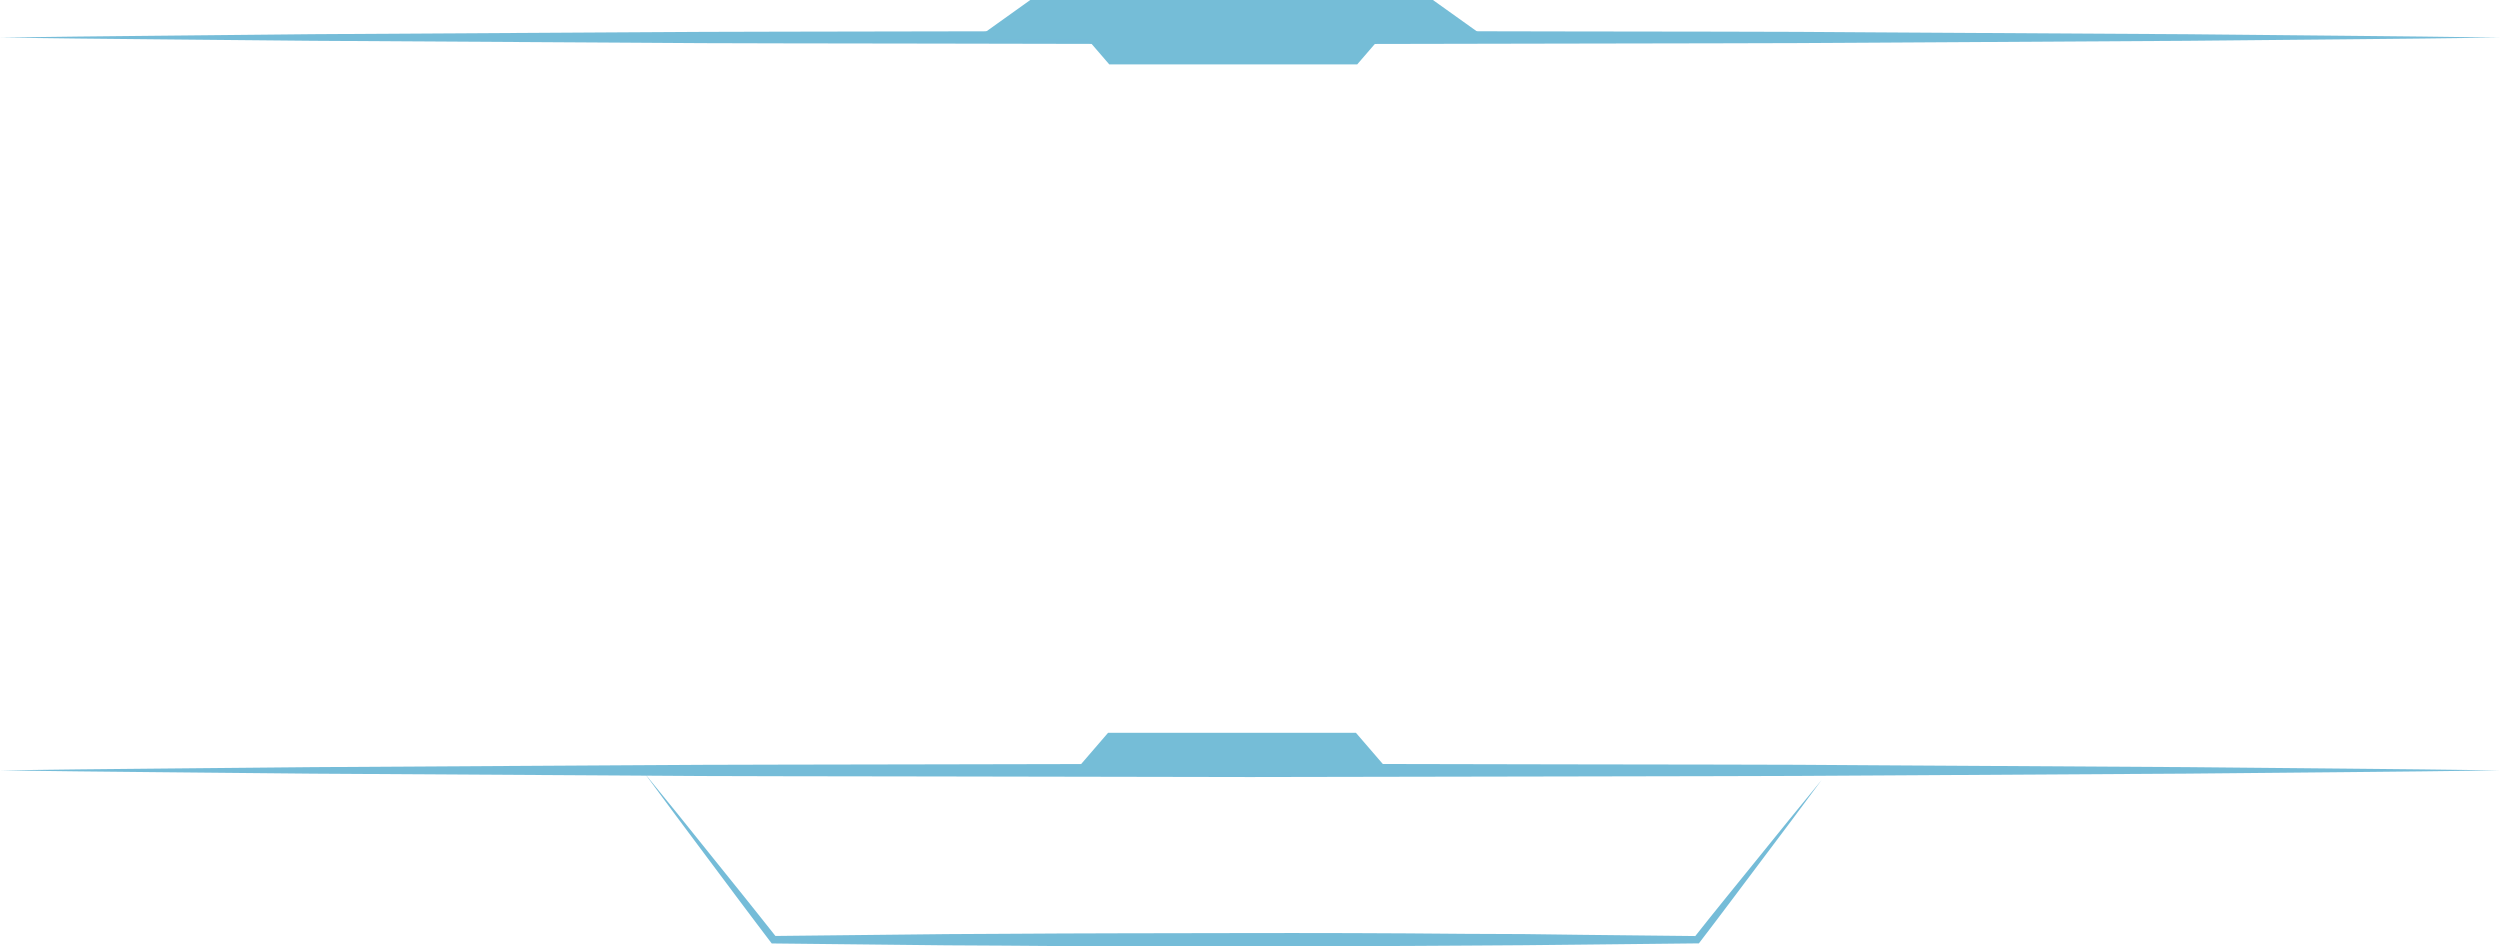 <svg id="Capa_1" data-name="Capa 1" xmlns="http://www.w3.org/2000/svg" viewBox="0 0 563.13 213.18"><path d="M577.67,189.83c-23.47.34-46.93.49-70.4.73l-70.39.42c-23.46.18-46.92.15-70.39.22l-70.39.13-70.39-.13c-23.46-.07-46.93,0-70.39-.21l-70.39-.42c-23.47-.25-46.93-.4-70.39-.74,23.46-.34,46.92-.48,70.39-.73l70.39-.42c23.46-.18,46.93-.14,70.39-.21l70.39-.14,70.39.14c23.47.07,46.93,0,70.39.21l70.39.42C530.74,189.35,554.2,189.49,577.67,189.83Z" transform="translate(-14.54 -16.3)" style="fill:#75bcd8"/><path d="M577.67,24.76c-23.47.34-46.93.48-70.4.73l-70.39.42c-23.46.18-46.92.14-70.39.21l-70.39.14-70.39-.14c-23.46-.07-46.93,0-70.39-.21l-70.39-.42c-23.47-.25-46.93-.39-70.39-.73C38,24.42,61.46,24.27,84.93,24l70.39-.42c23.46-.18,46.93-.14,70.39-.21l70.39-.13,70.39.14c23.47.06,46.93,0,70.39.21l70.39.42C530.74,24.27,554.2,24.42,577.67,24.76Z" transform="translate(-14.54 -16.3)" style="fill:#75bcd8"/><polygon points="335.47 9.07 322.77 0 232.07 0 219.83 8.75 335.47 9.07" style="fill:#75bdd7"/><polygon points="242.05 5.44 249.87 14.51 305.71 14.51 313.25 5.77 242.05 5.44" style="fill:#75bdd7"/><polygon points="313.25 174.14 305.43 165.07 249.59 165.07 242.05 173.82 313.25 174.14" style="fill:#75bdd7"/><path d="M159.71,190.44q7.51,9.19,14.93,18.48l7.44,9.25c2.49,3.08,4.92,6.2,7.39,9.29l-.67-.33,26-.28,13-.14,13-.07c17.32-.13,34.64-.12,52-.16s34.63,0,52,.17q13,0,26,.22l26,.28-.65.32c4.72-6,9.53-11.85,14.31-17.77s9.56-11.83,14.4-17.7q-6.78,9.18-13.66,18.28c-4.58,6.07-9.12,12.18-13.75,18.21l-.24.31h-.41l-26,.28q-13,.16-26,.22c-17.32.13-34.64.13-52,.17s-34.64,0-52-.16l-13-.07-13-.14-26-.28h-.42l-.25-.32c-2.38-3.16-4.79-6.3-7.15-9.48l-7.11-9.51C169.13,203.17,164.39,196.83,159.71,190.44Z" transform="translate(-14.54 -16.3)" style="fill:#75bcd8"/></svg>